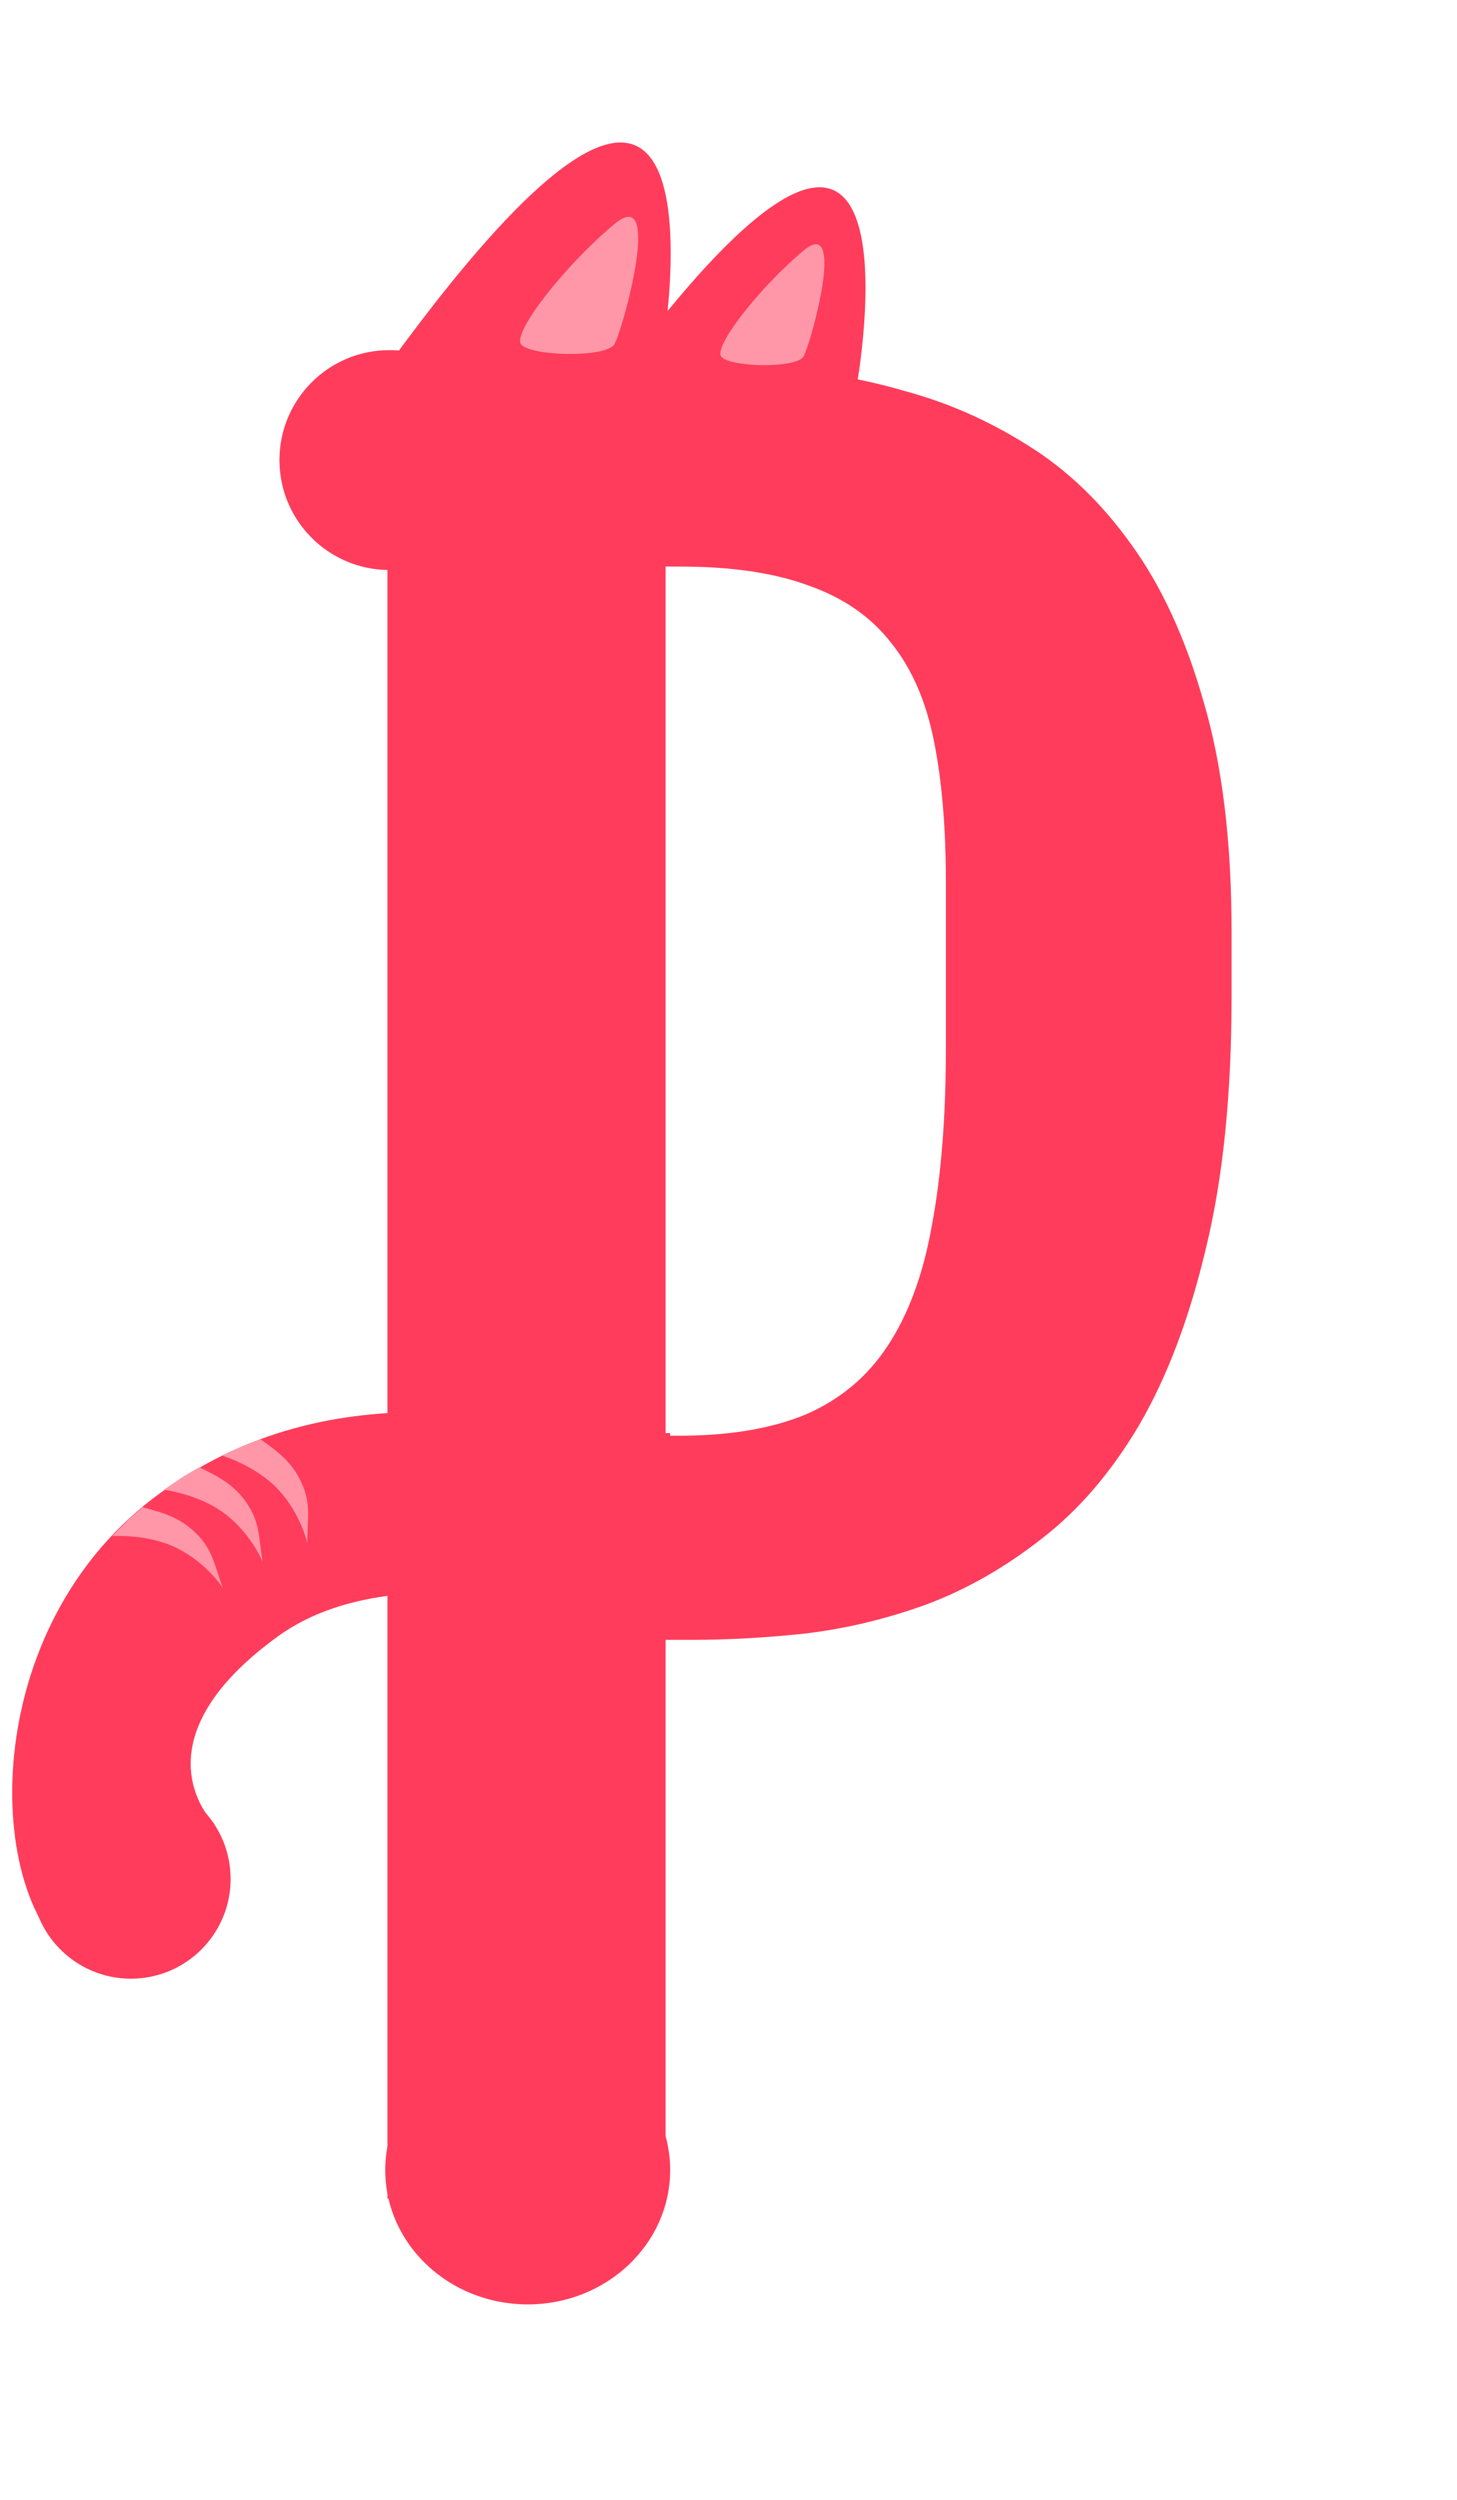 <svg width="358" height="614" viewBox="0 0 358 614" fill="none" xmlns="http://www.w3.org/2000/svg">
<g filter="url(#filter0_ii_257_13)">
<path d="M92.193 94.278H160.54C169.16 94.278 178.572 94.718 188.776 95.597C199.156 96.301 209.447 98.148 219.651 101.139C230.031 103.954 239.971 108.352 249.471 114.333C259.147 120.315 267.679 128.495 275.068 138.875C282.457 149.079 288.35 161.921 292.748 177.403C297.322 192.884 299.609 211.708 299.609 233.875V249.708C299.609 273.81 297.498 294.481 293.276 311.722C289.23 328.787 283.776 343.213 276.915 355C270.054 366.611 262.049 375.935 252.901 382.972C243.929 390.009 234.517 395.375 224.665 399.069C214.989 402.588 205.137 404.963 195.109 406.194C185.258 407.25 175.934 407.778 167.137 407.778H160.54V545H92.193V94.278ZM163.971 357.639C176.285 357.639 186.665 355.88 195.109 352.361C203.554 348.667 210.239 343.037 215.165 335.472C220.267 327.731 223.873 317.88 225.984 305.917C228.272 293.778 229.415 279.264 229.415 262.375V221.736C229.415 208.366 228.447 196.843 226.512 187.167C224.577 177.315 221.059 169.222 215.957 162.889C211.031 156.556 204.346 151.894 195.901 148.903C187.457 145.736 176.813 144.153 163.971 144.153H160.54V357.639H163.971Z" fill="#FF3C5B"/>
<path d="M92.165 95C181.982 -28.75 159.22 95 159.22 95H92.165Z" fill="#FF3C5B"/>
<path d="M146.665 100C227.5 -10.25 207.464 100 207.464 100H146.665Z" fill="#FF3C5B"/>
<circle cx="92.665" cy="118" r="27" fill="#FF3C5B"/>
<ellipse cx="126.665" cy="538" rx="35" ry="33" fill="#FF3C5B"/>
<circle cx="29.165" cy="466.5" r="24.5" fill="#FF3C5B"/>
<path d="M161.665 357V407C161.665 407 98.665 382.614 65.165 407C29.165 433.206 49.665 453 49.665 453L15.665 486.5C-6.835 472 -9.335 404.563 36.665 371.5C82.665 338.437 131.165 357 161.665 357Z" fill="#FF3C5B"/>
<path d="M125 89.5C123 86.5 136 70 148 60C160 50 150 86 148 89.5C146 93 127 92.5 125 89.5Z" fill="#FF97A8"/>
<path d="M174.181 92.538C172.418 89.895 183.875 75.354 194.45 66.541C205.025 57.728 196.212 89.454 194.45 92.538C192.687 95.623 175.943 95.182 174.181 92.538Z" fill="#FF97A8"/>
<path d="M71 369C68.86 364.48 66 362 61 358.5L57 360L51.5 362.5C51.5 362.5 60 365 65.5 371C71 377 72.5 384 72.5 384C72.5 378 73.542 374.367 71 369Z" fill="#FF97A8"/>
<path d="M57.551 374.074C54.688 369.974 51.455 368.005 45.942 365.387L42.248 367.533L37.241 370.914C37.241 370.914 46.039 371.963 52.461 376.963C58.884 381.963 61.529 388.615 61.529 388.615C60.53 382.699 60.952 378.943 57.551 374.074Z" fill="#FF97A8"/>
<path d="M45.073 381.512C41.478 378.035 37.928 376.721 32.016 375.207L28.8 378.02L24.534 382.297C24.534 382.297 33.369 381.643 40.63 385.321C47.891 388.999 51.761 395.022 51.761 395.022C49.647 389.407 49.343 385.64 45.073 381.512Z" fill="#FF97A8"/>
</g>
<defs>
<filter id="filter0_ii_257_13" x="0" y="30" width="302.609" height="546" filterUnits="userSpaceOnUse" color-interpolation-filters="sRGB">
<feFlood flood-opacity="0" result="BackgroundImageFix"/>
<feBlend mode="normal" in="SourceGraphic" in2="BackgroundImageFix" result="shape"/>
<feColorMatrix in="SourceAlpha" type="matrix" values="0 0 0 0 0 0 0 0 0 0 0 0 0 0 0 0 0 0 127 0" result="hardAlpha"/>
<feOffset dy="-10"/>
<feGaussianBlur stdDeviation="5"/>
<feComposite in2="hardAlpha" operator="arithmetic" k2="-1" k3="1"/>
<feColorMatrix type="matrix" values="0 0 0 0 0.646 0 0 0 0 0.447 0 0 0 0 0.447 0 0 0 0.41 0"/>
<feBlend mode="normal" in2="shape" result="effect1_innerShadow_257_13"/>
<feColorMatrix in="SourceAlpha" type="matrix" values="0 0 0 0 0 0 0 0 0 0 0 0 0 0 0 0 0 0 127 0" result="hardAlpha"/>
<feOffset dx="3" dy="5"/>
<feGaussianBlur stdDeviation="3"/>
<feComposite in2="hardAlpha" operator="arithmetic" k2="-1" k3="1"/>
<feColorMatrix type="matrix" values="0 0 0 0 1 0 0 0 0 0.592 0 0 0 0 0.659 0 0 0 0.68 0"/>
<feBlend mode="normal" in2="effect1_innerShadow_257_13" result="effect2_innerShadow_257_13"/>
</filter>
</defs>
</svg>
